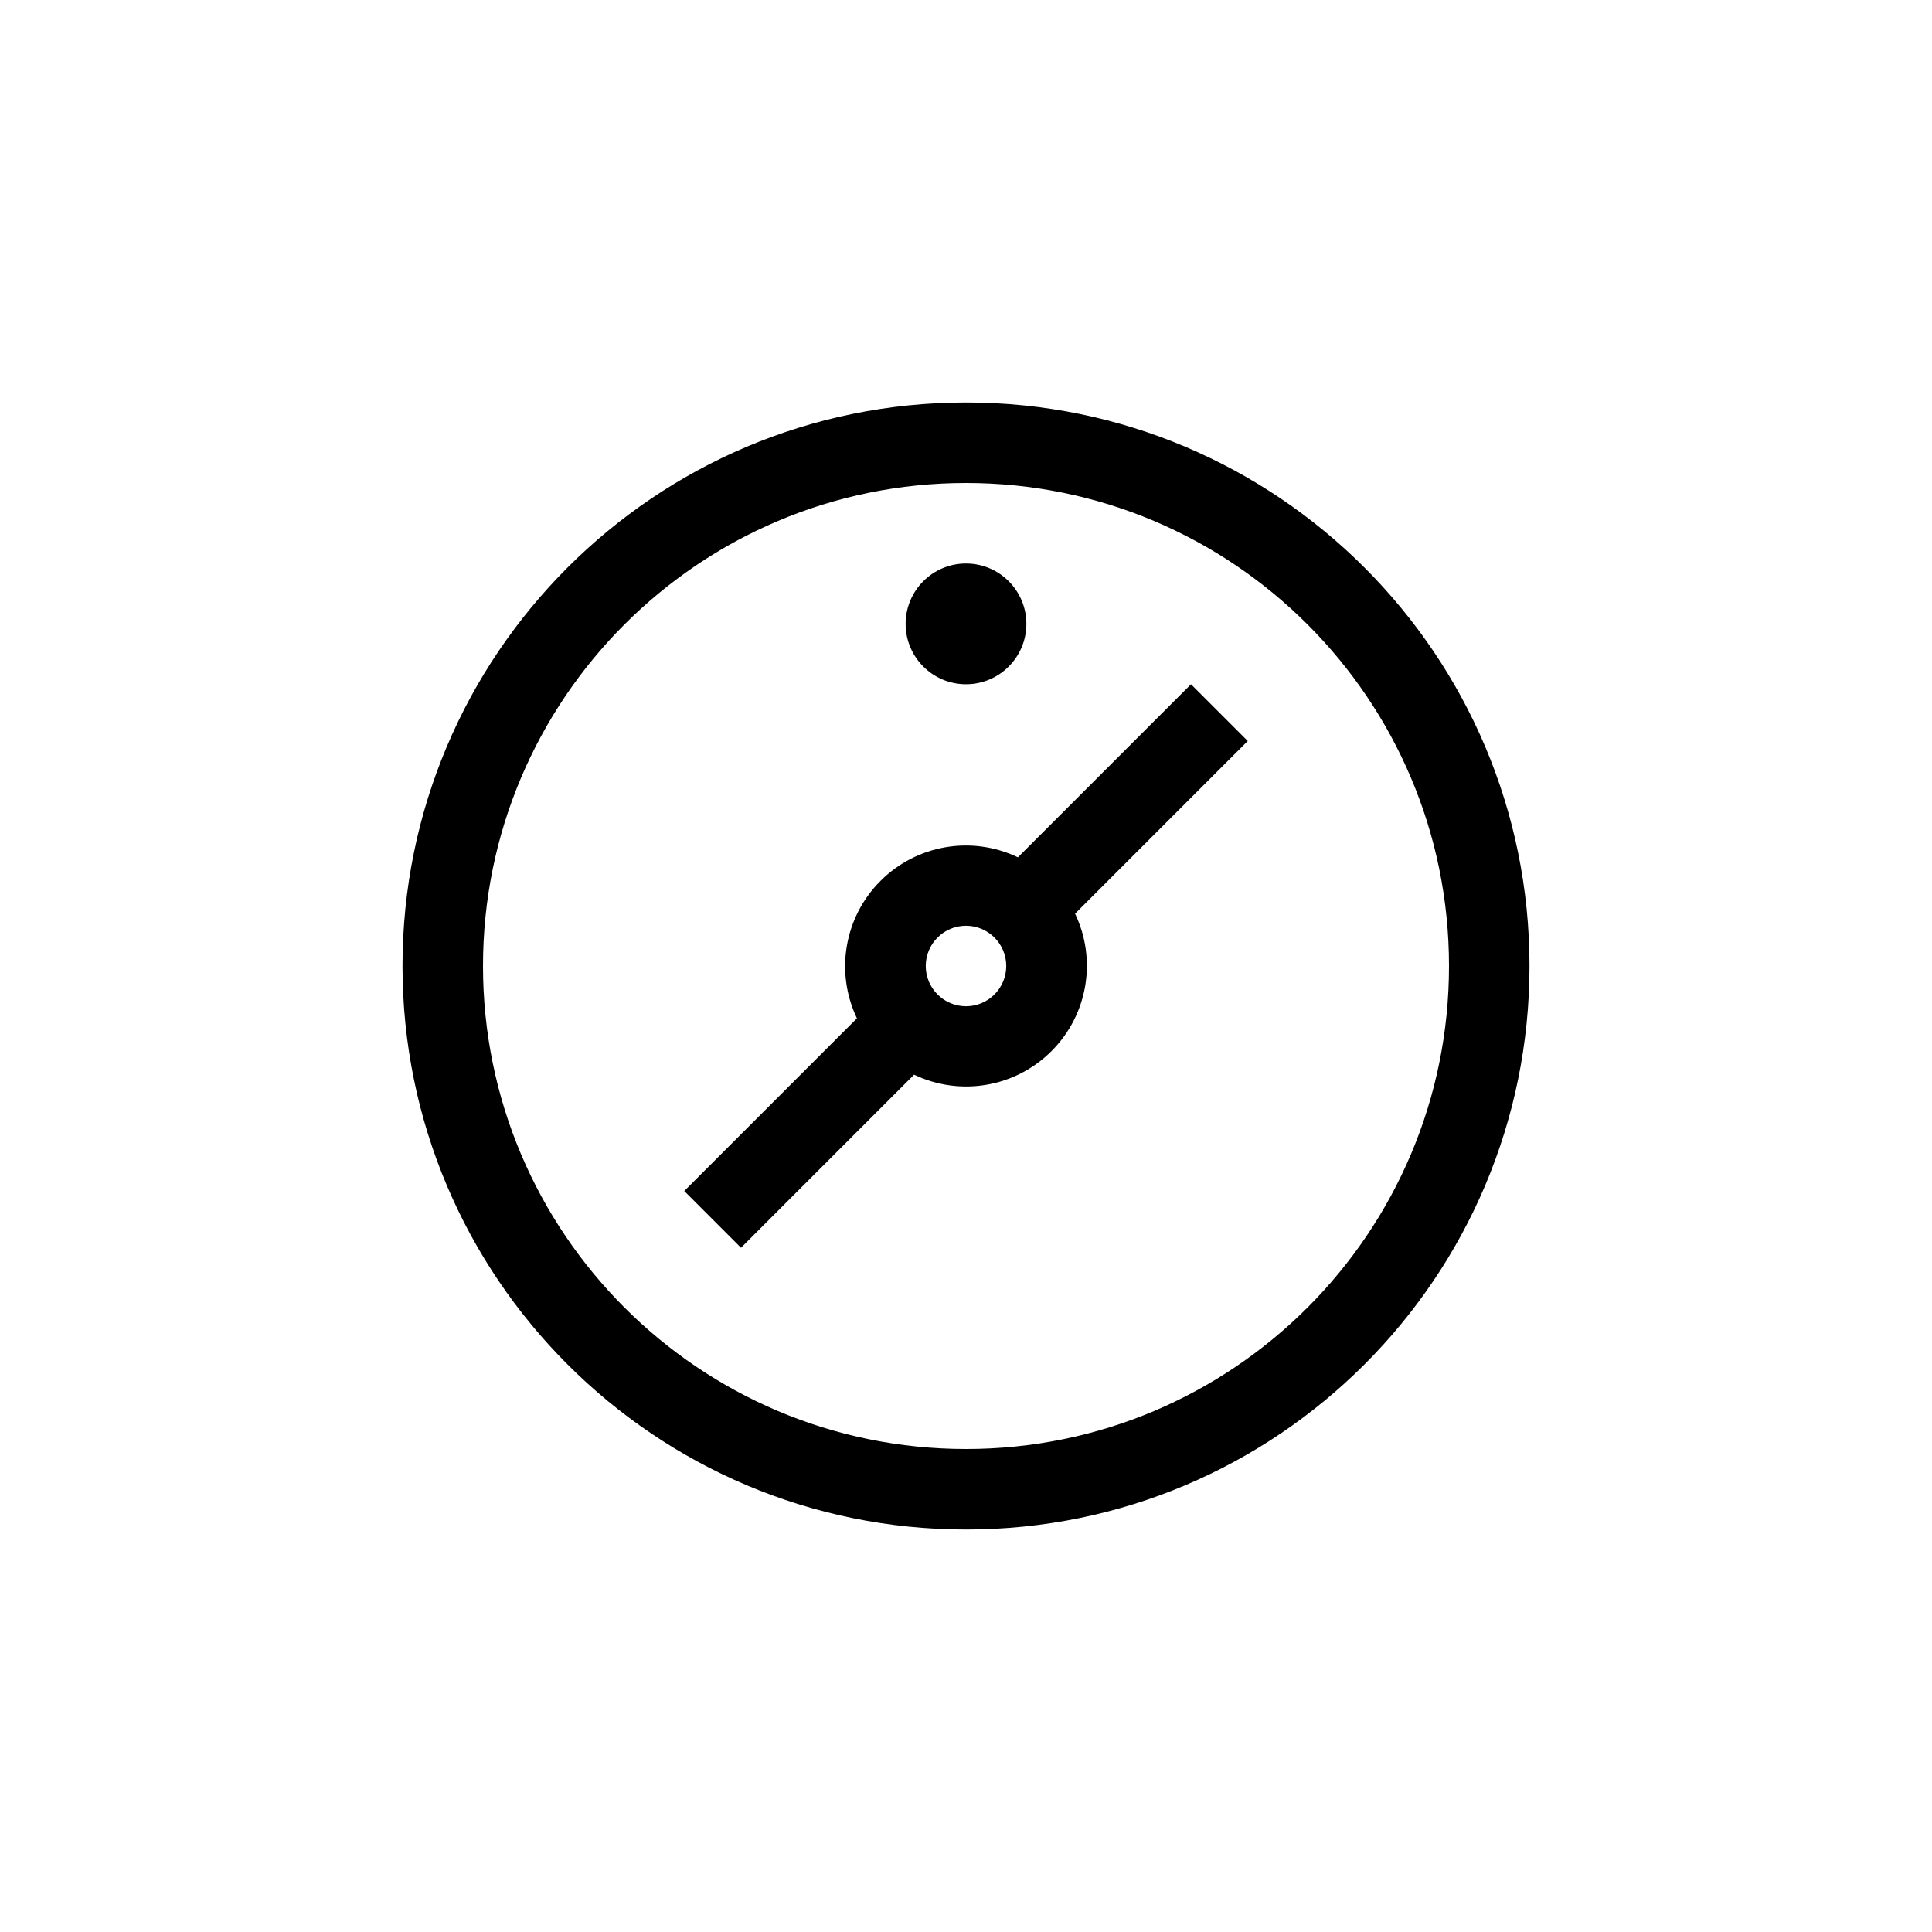<?xml version="1.0" encoding="UTF-8"?>
<svg width="24px" height="24px" viewBox="0 0 24 24" version="1.1" xmlns="http://www.w3.org/2000/svg" xmlns:xlink="http://www.w3.org/1999/xlink">
    <title>Kpi Icon BW</title>
    <g id="Kpi-Icon-BW" stroke="none" stroke-width="1" fill="none" fill-rule="evenodd">
        <g id="Icons/24px/Data/data-cluster" transform="translate(4, 4)" fill="#000000">
            <path d="M8,2 C11.314,2 14,4.686 14,8 C14,11.314 11.314,14 8,14 C4.686,14 2,11.314 2,8 C2,4.686 4.686,2 8,2 L8,2 Z M8,1 C4.134,1 1,4.134 1,8 C1,11.866 4.134,15 8,15 C11.866,15 15,11.866 15,8 C15,4.134 11.866,1 8,1 Z M11.5,5.205 L10.795,4.5 L8.645,6.65 C8.071,6.376 7.387,6.493 6.938,6.943 C6.488,7.392 6.371,8.076 6.645,8.65 L4.5,10.795 L5.205,11.5 L7.355,9.35 C7.929,9.624 8.613,9.507 9.062,9.057 C9.512,8.608 9.629,7.924 9.355,7.35 L11.5,5.205 Z M8.5,8 C8.5,8.276 8.276,8.5 8,8.5 C7.724,8.5 7.5,8.276 7.5,8 C7.5,7.724 7.724,7.5 8,7.5 C8.276,7.5 8.5,7.724 8.5,8 Z M8,4.5 C8.414,4.5 8.75,4.164 8.75,3.75 C8.75,3.336 8.414,3 8,3 C7.586,3 7.25,3.336 7.25,3.75 C7.25,4.164 7.586,4.5 8,4.5 Z" id="Fill"></path>
        </g>
    </g>
</svg>